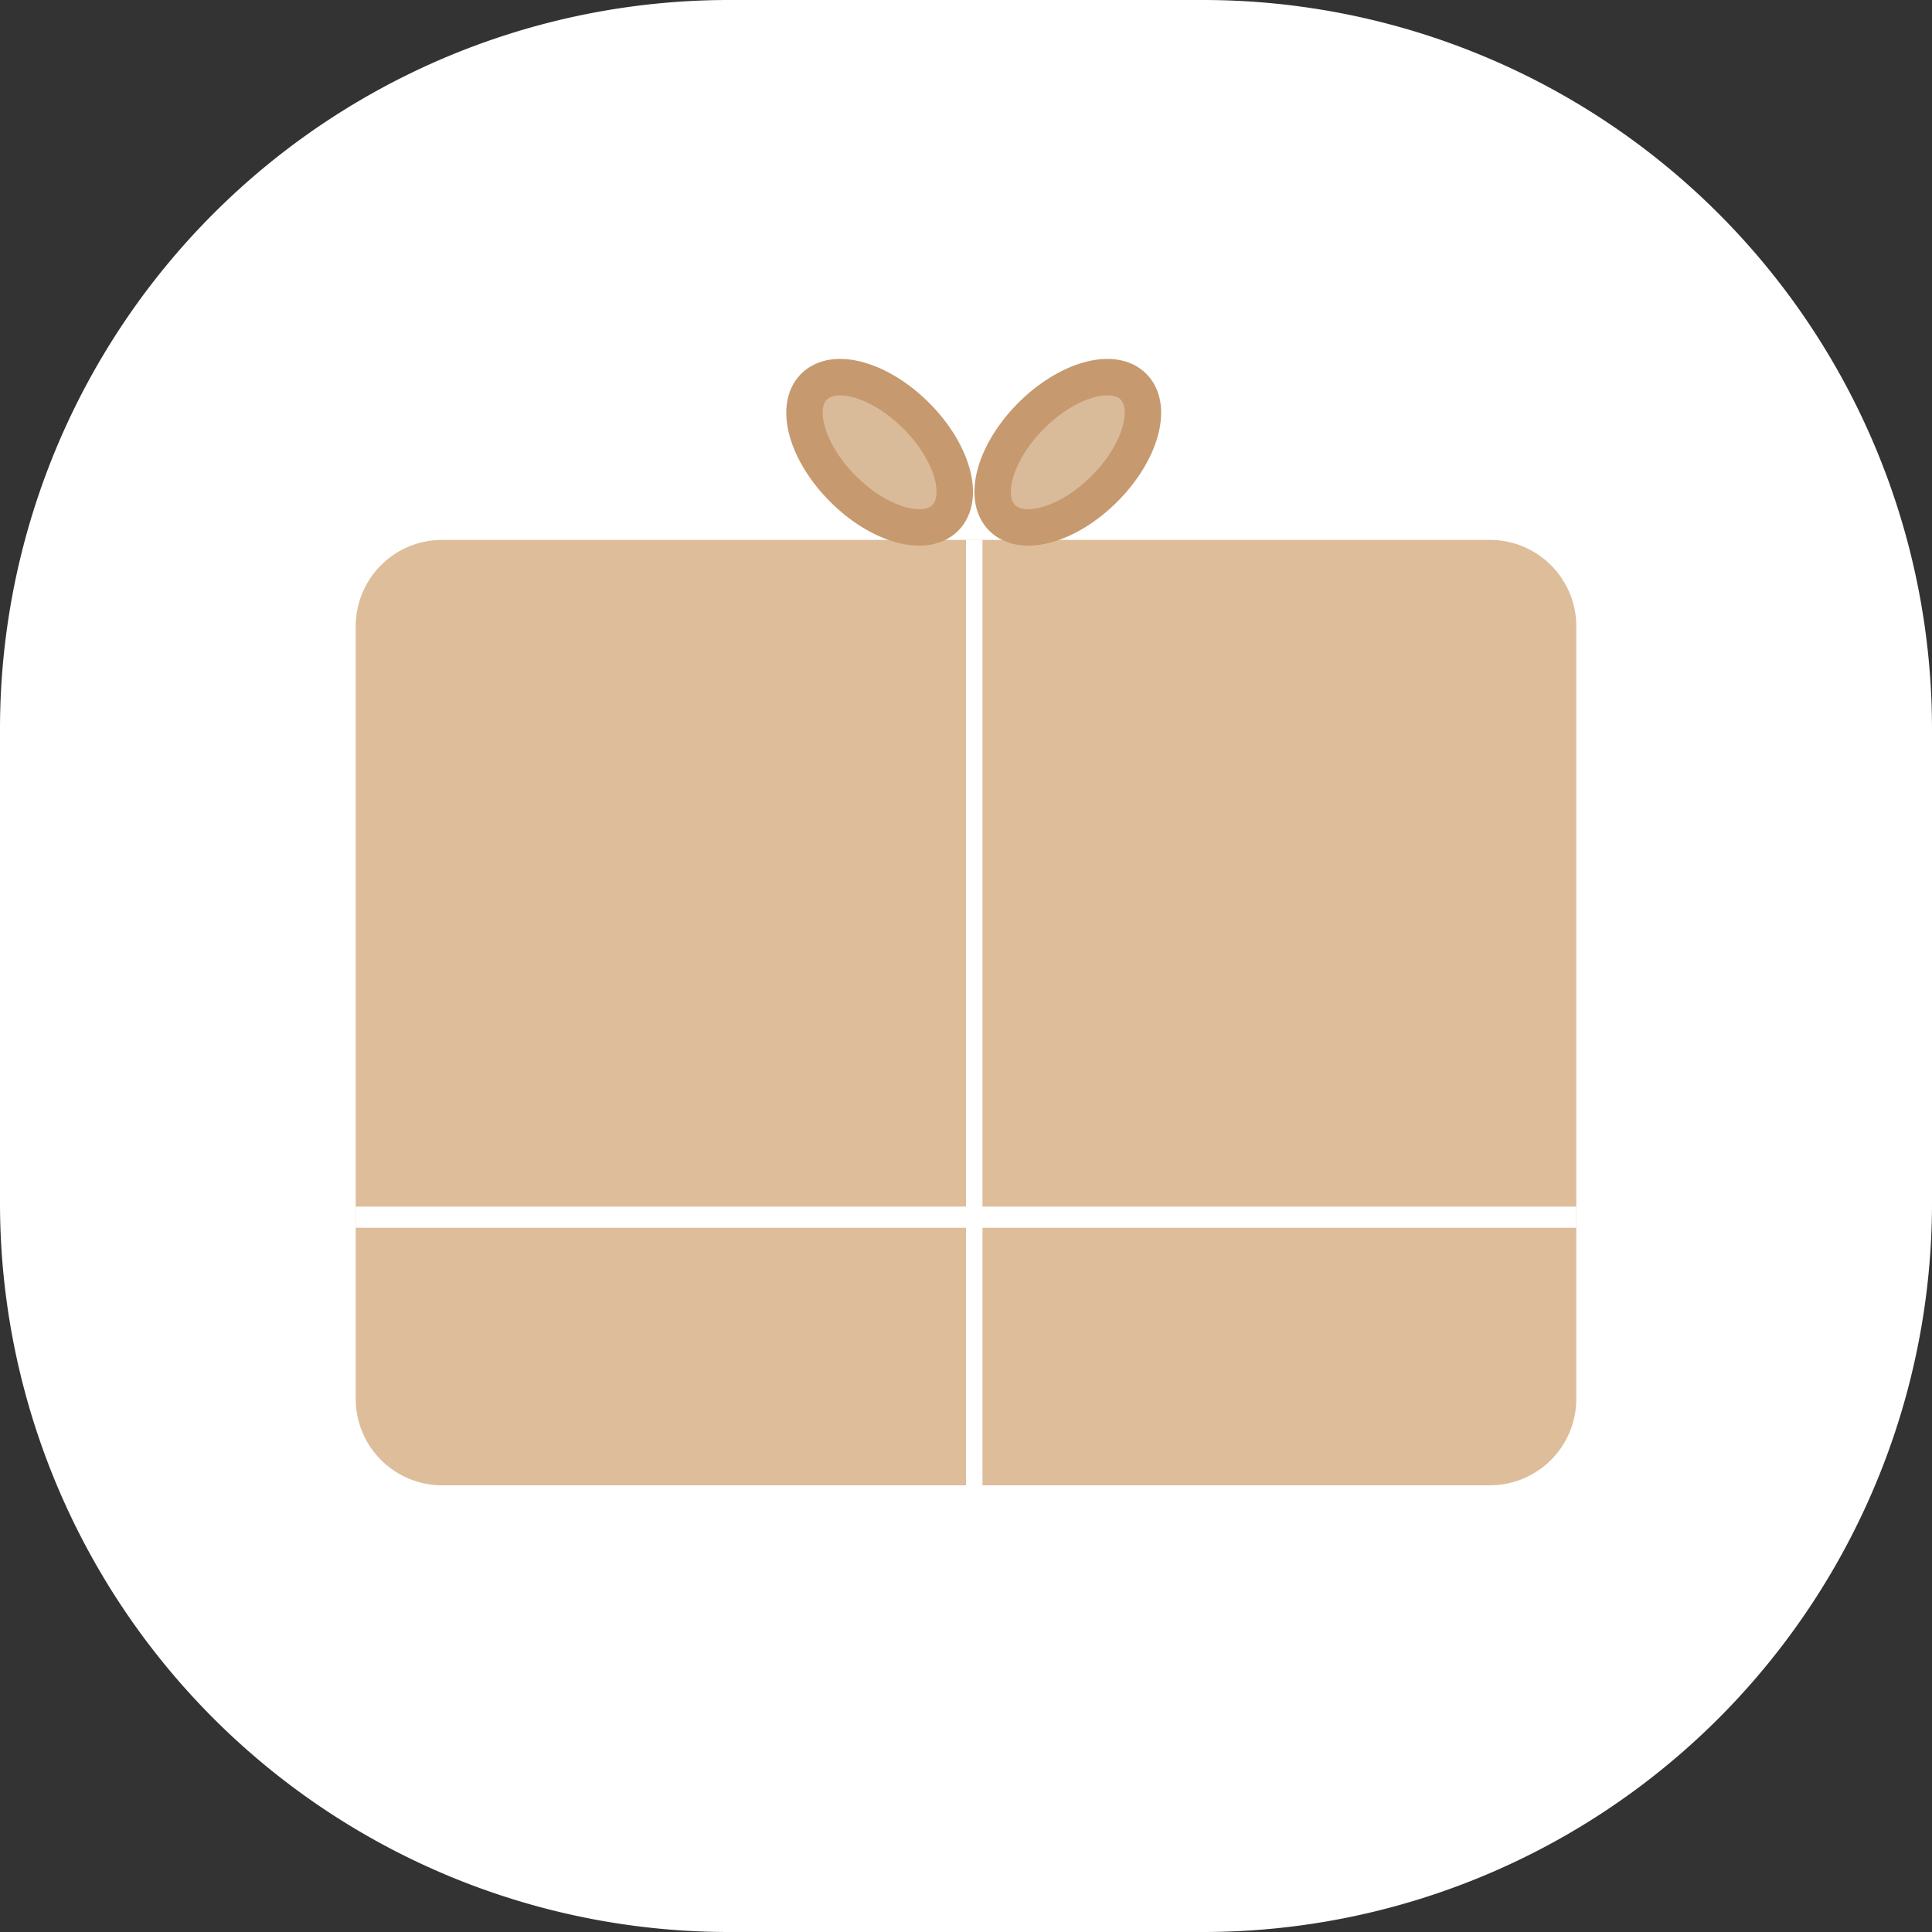 <svg xmlns="http://www.w3.org/2000/svg" width="53" height="53" viewBox="18 702 53 53"><rect x="18" y="702" width="53" height="53" fill="#333333" stroke="none"/><g data-name="그룹 114"><path d="M38 702h13a20 20 0 0 1 20 20v13a20 20 0 0 1-20 20H38a20 20 0 0 1-20-20v-13a20 20 0 0 1 20-20z" fill="#fff" fill-rule="evenodd" data-name="사각형 136"/><g data-name="그룹 89"><g data-name="그룹 88" transform="translate(27.758 711.846)" clip-path="url(&quot;#a&quot;)"><path d="M31.113 30.9H2.371A2.372 2.372 0 0 1 0 28.529V7.335a2.37 2.37 0 0 1 2.371-2.37h28.742a2.37 2.37 0 0 1 2.371 2.37v21.194a2.372 2.372 0 0 1-2.371 2.371" fill="#debd9b" fill-rule="evenodd" data-name="패스 104"/><path d="M0 23.254h33.484v.581H0v-.581z" fill="#fff" fill-rule="evenodd" data-name="사각형 113"/><path d="M16.742 4.965h.452V30.9h-.452V4.965z" fill="#fff" fill-rule="evenodd" data-name="사각형 114"/><path d="M20.538 3.565c-.994.994-2.249 1.351-2.804.796-.554-.554-.197-1.809.797-2.803S20.78.207 21.334.761c.555.555.198 1.81-.796 2.804" fill="#dabb99" fill-rule="evenodd" data-name="패스 105"/><path d="M20.538 3.565c-.994.994-2.249 1.351-2.804.796-.554-.554-.197-1.809.797-2.803S20.78.207 21.334.761c.555.555.198 1.81-.796 2.804Z" stroke-linejoin="round" stroke-linecap="round" stroke="#c69a6e" fill="transparent" data-name="패스 106"/><path d="M13.369 3.565c.994.994 2.249 1.351 2.804.796.554-.554.197-1.809-.797-2.803S13.127.207 12.573.761c-.555.555-.198 1.81.796 2.804" fill="#dabb99" fill-rule="evenodd" data-name="패스 107"/><path d="M13.369 3.565c.994.994 2.249 1.351 2.804.796.554-.554.197-1.809-.797-2.803S13.127.207 12.573.761c-.555.555-.198 1.81.796 2.804Z" stroke-linejoin="round" stroke-linecap="round" stroke="#c69a6e" fill="transparent" data-name="패스 108"/></g></g></g><defs><clipPath id="a"><path d="M0 0h33.484v30.9H0V0z" data-name="사각형 115"/></clipPath></defs></svg>